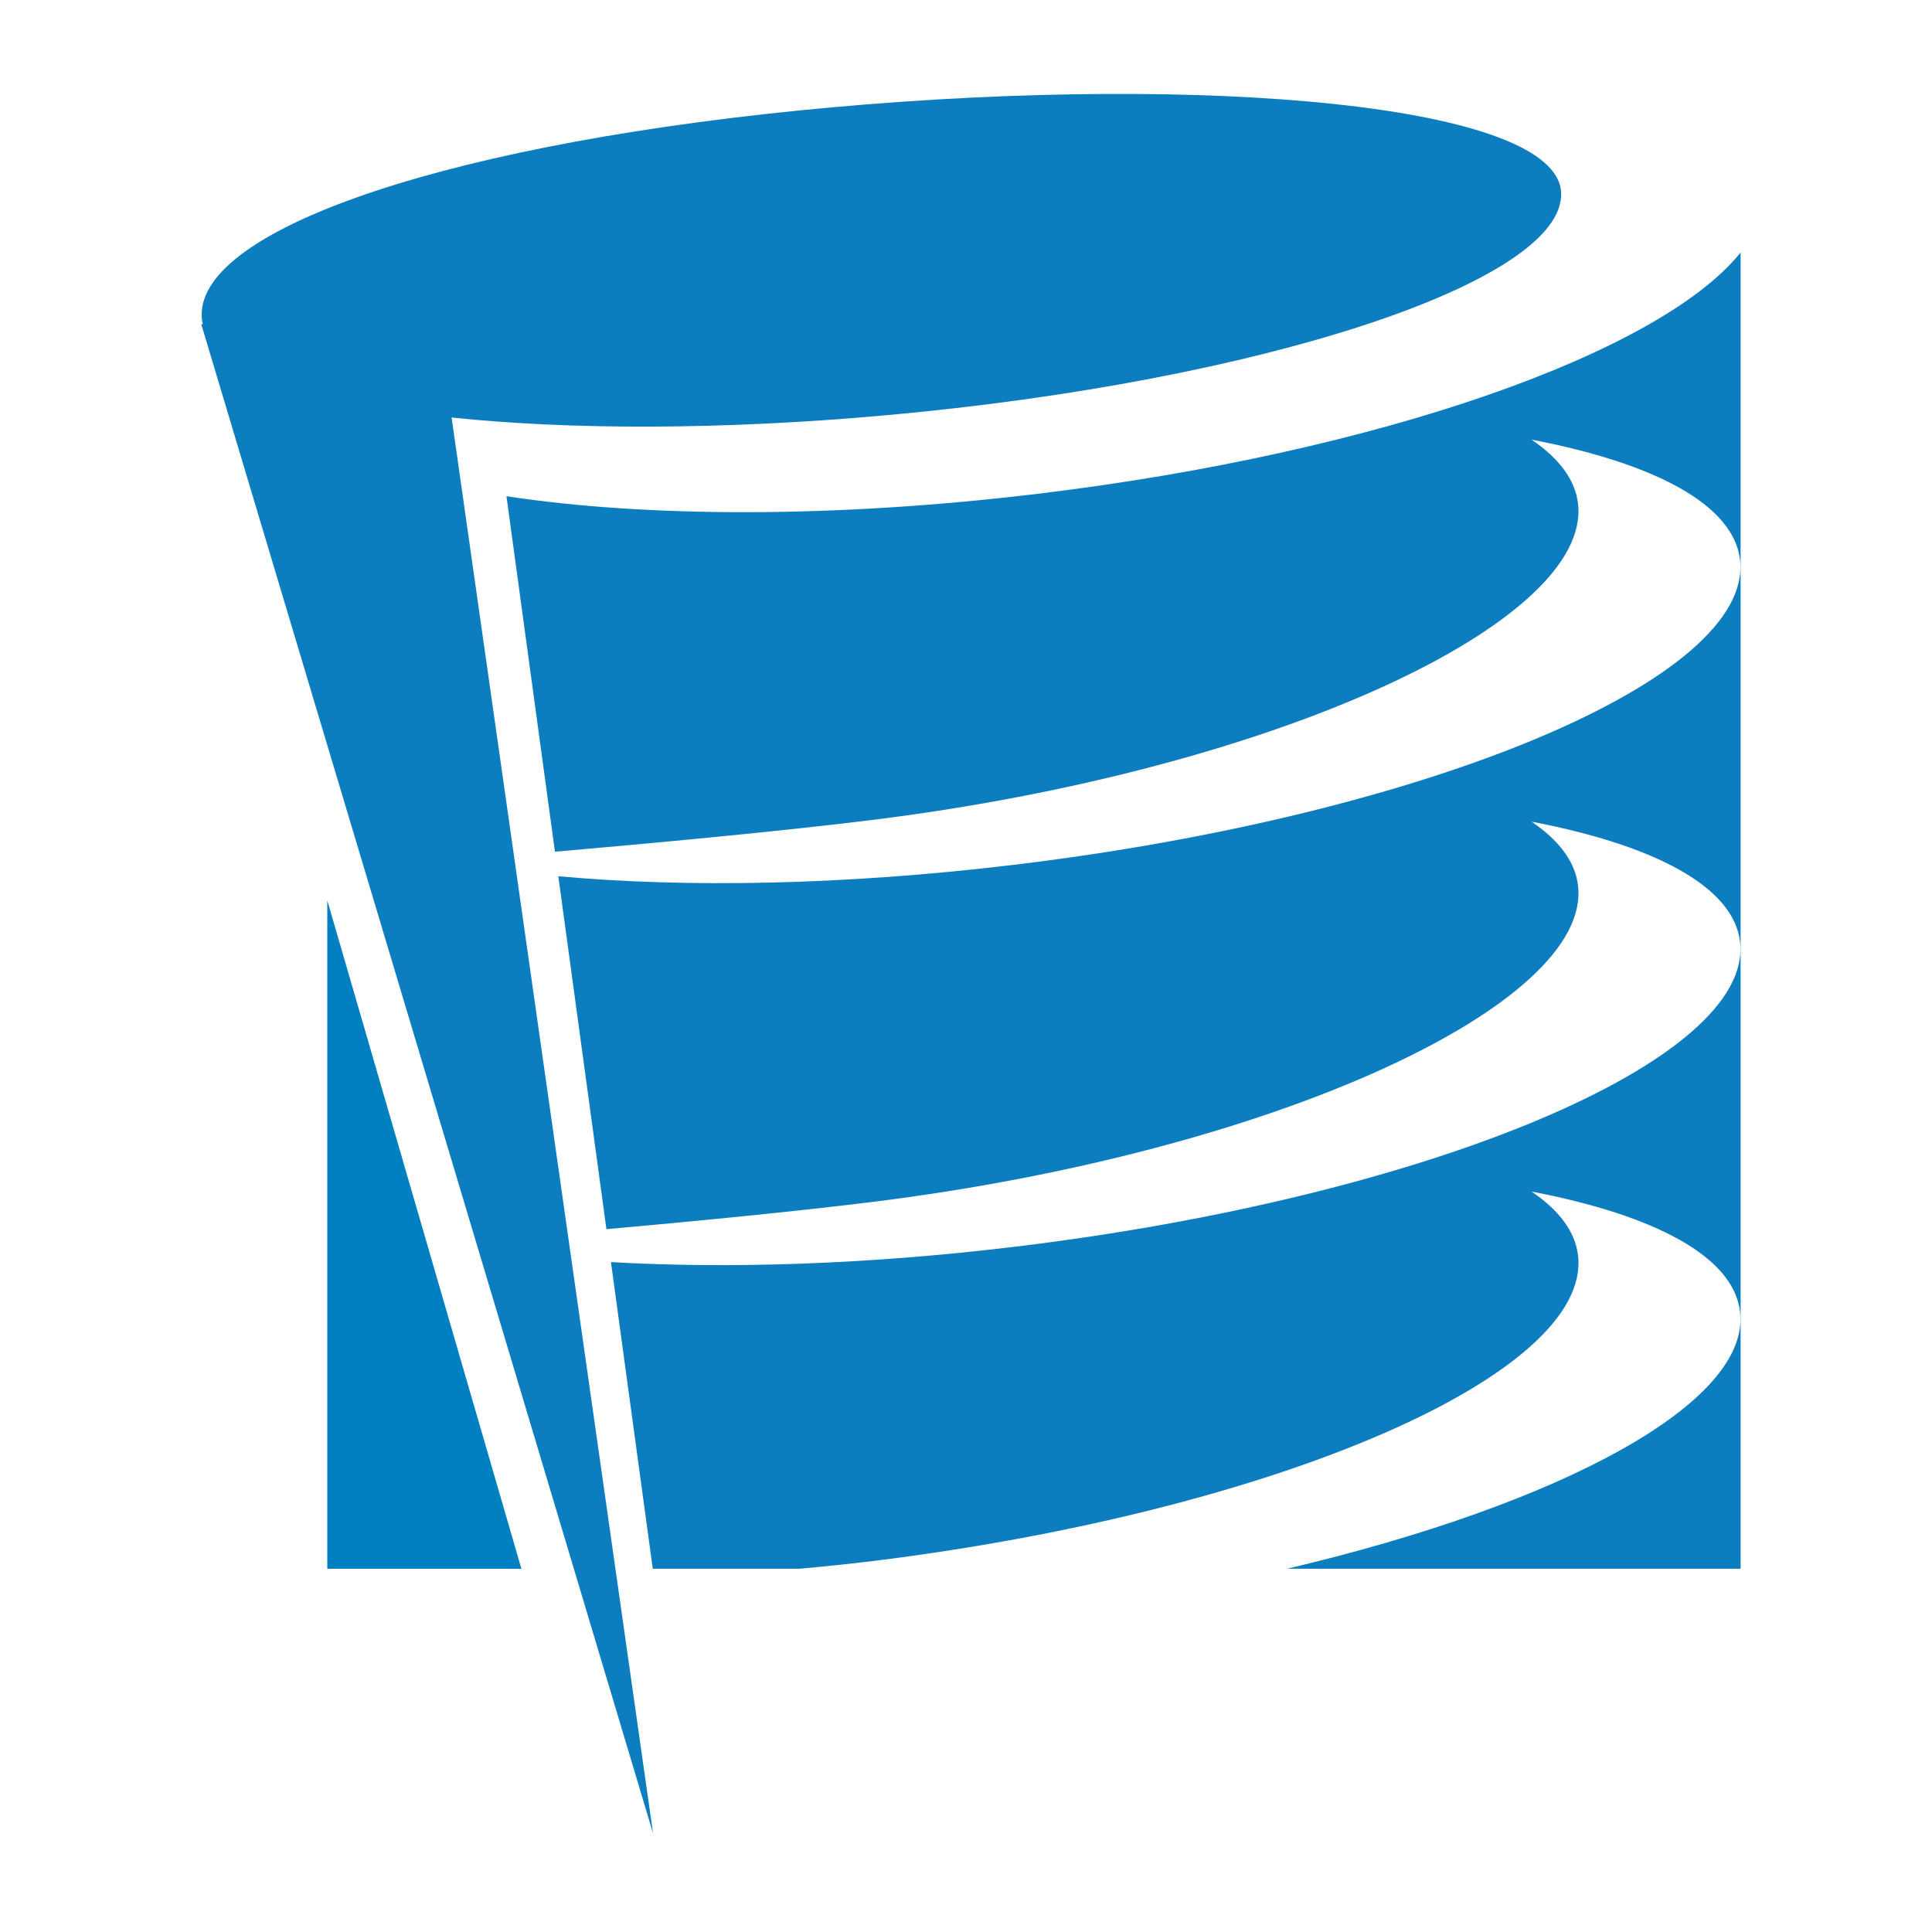 <svg width="144" height="144" viewBox="0 0 144 144" fill="none" xmlns="http://www.w3.org/2000/svg">
<path fill-rule="evenodd" clip-rule="evenodd" d="M77.319 36.807C62.144 38.634 48.181 38.568 37.749 36.986L41.363 63.482C48.247 62.885 58.069 61.977 65.034 61.112C95.022 57.385 118.65 46.379 117.617 37.54C117.408 35.746 116.189 34.149 114.152 32.767C123.353 34.531 129.195 37.616 129.69 41.71C130.755 50.547 106.523 60.732 75.565 64.459C62.97 65.975 51.212 66.185 41.613 65.309L45.2 91.616C51.586 91.044 59.284 90.302 65.036 89.584C95.024 85.859 118.652 74.851 117.618 66.014C117.41 64.22 116.191 62.624 114.154 61.241C123.354 63.005 129.196 66.09 129.691 70.183C130.757 79.022 106.525 89.208 75.566 92.934C64.636 94.248 54.343 94.575 45.537 94.07L48.654 116.925H59.597C61.44 116.756 63.301 116.567 65.191 116.335C95.177 112.605 118.652 102.422 117.618 93.58C117.41 91.787 116.191 90.191 114.154 88.811C123.354 90.574 129.196 93.657 129.691 97.754C130.509 104.524 116.463 112.085 95.929 116.925H129.735V18.822C123.731 26.291 102.813 33.739 77.319 36.807V36.807Z" fill="#0C7DBF"/>
<path fill-rule="evenodd" clip-rule="evenodd" d="M24.395 67.113V116.927H38.863L24.395 67.113Z" fill="#0080C0"/>
<path fill-rule="evenodd" clip-rule="evenodd" d="M61.996 8.002C34.017 10.531 14.831 16.94 15.031 23.554C15.036 23.763 15.067 23.968 15.117 24.17L15 24.161L48.676 136.647L33.66 31.119C42.483 32.044 53.773 32.06 66.056 30.949C94.036 28.421 116.557 21.007 116.359 14.395C116.157 7.781 89.977 5.472 61.996 8.002V8.002Z" fill="#0C7DBF"/>
</svg>
